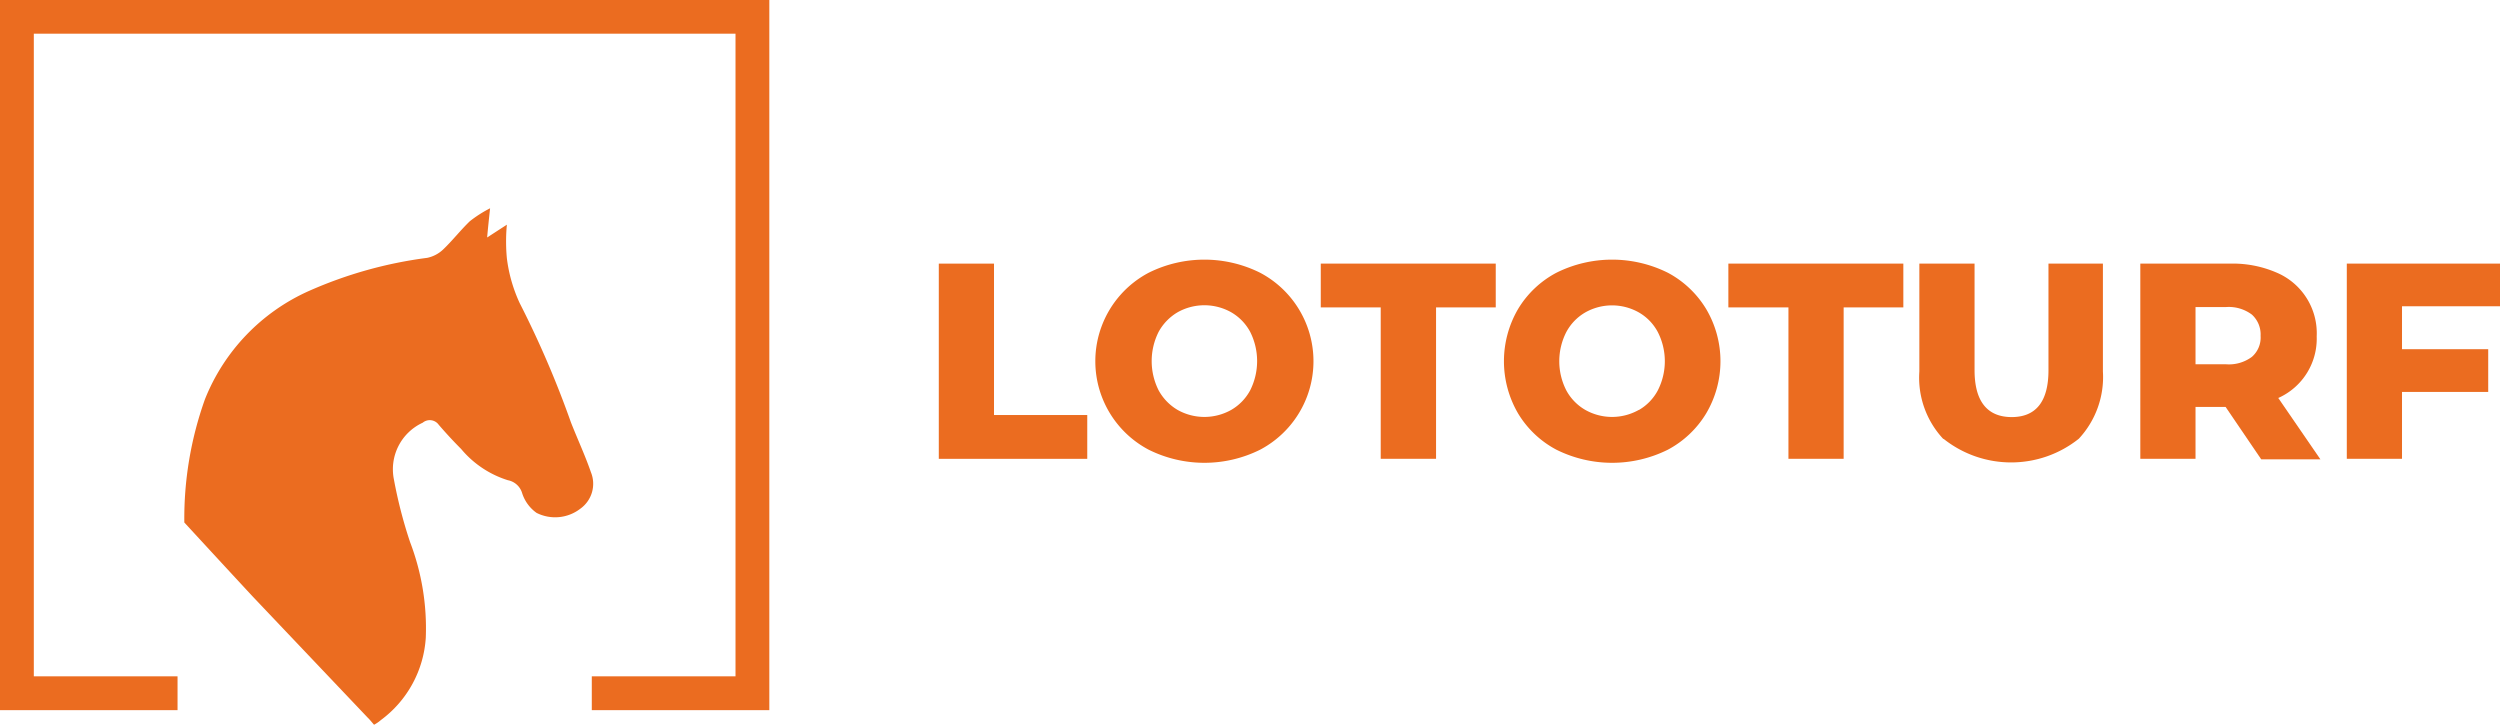 <svg id="Layer_1" data-name="Layer 1" xmlns="http://www.w3.org/2000/svg" viewBox="0 0 195.17 56.66"><defs><style>.cls-1,.cls-2{fill:#eb6c20;}.cls-1{fill-rule:evenodd;}</style></defs><polygon class="cls-1" points="57.42 2.63 57.42 52.8 46.2 52.8 46.2 55.44 60.06 55.44 60.06 0 0 0 0 55.44 13.86 55.44 13.86 52.8 2.64 52.8 2.64 2.63 57.42 2.63"/><g id="X3DEOX"><path class="cls-2" d="M38.26,16.26c-.09.85-.16,1.48-.23,2.28l1.54-1a14.09,14.09,0,0,0,0,2.62,11.72,11.72,0,0,0,1,3.5,77,77,0,0,1,4,9.31c.51,1.3,1.1,2.56,1.56,3.89a2.39,2.39,0,0,1-.82,2.85,3.22,3.22,0,0,1-3.42.33,3,3,0,0,1-1.13-1.55,1.44,1.44,0,0,0-1.11-1A7.76,7.76,0,0,1,36,35.05c-.61-.61-1.19-1.24-1.75-1.89A.86.86,0,0,0,33,33a4,4,0,0,0-2.25,4.42,36.18,36.18,0,0,0,1.26,4.89,18.86,18.86,0,0,1,1.23,7.48,8.67,8.67,0,0,1-3.5,6.42,2.88,2.88,0,0,1-.54.37s-.42-.5-.47-.53l-9-9.48c-1.61-1.73-5.34-5.78-5.34-5.78h0a27.64,27.64,0,0,1,1.61-9.62,15.56,15.56,0,0,1,8.13-8.46,33.23,33.23,0,0,1,9.22-2.58,2.56,2.56,0,0,0,1.22-.63c.74-.7,1.38-1.53,2.11-2.23A9.6,9.6,0,0,1,38.26,16.26Z"/></g><path class="cls-2" d="M73.29,20.58H77.6V32.4h7.28v3.42H73.29Z"/><path class="cls-2" d="M89.68,35.11a7.81,7.81,0,0,1,0-13.82,9.76,9.76,0,0,1,8.69,0,7.81,7.81,0,0,1,0,13.82,9.76,9.76,0,0,1-8.69,0ZM96.12,32a3.89,3.89,0,0,0,1.48-1.53,5.08,5.08,0,0,0,0-4.56,3.89,3.89,0,0,0-1.48-1.53,4.27,4.27,0,0,0-4.19,0,4,4,0,0,0-1.48,1.53,5.08,5.08,0,0,0,0,4.56A4,4,0,0,0,91.93,32a4.27,4.27,0,0,0,4.19,0Z"/><path class="cls-2" d="M107.79,24h-4.68V20.58h13.66V24h-4.66V35.82h-4.32Z"/><path class="cls-2" d="M121.51,35.11a7.68,7.68,0,0,1-3-2.84,8.08,8.08,0,0,1,0-8.14,7.68,7.68,0,0,1,3-2.84,9.76,9.76,0,0,1,8.69,0,7.72,7.72,0,0,1,3,2.84,8,8,0,0,1,0,8.14,7.72,7.72,0,0,1-3,2.84,9.76,9.76,0,0,1-8.69,0Zm6.43-3.1a3.83,3.83,0,0,0,1.48-1.53,5,5,0,0,0,0-4.56,3.83,3.83,0,0,0-1.48-1.53,4.25,4.25,0,0,0-4.18,0,3.89,3.89,0,0,0-1.48,1.53,5,5,0,0,0,0,4.56A3.89,3.89,0,0,0,123.76,32a4.25,4.25,0,0,0,4.18,0Z"/><path class="cls-2" d="M139.62,24h-4.69V20.58h13.66V24h-4.66V35.82h-4.31Z"/><path class="cls-2" d="M151.72,34.28A7,7,0,0,1,149.84,29V20.58h4.31V28.9c0,2.44,1,3.66,2.9,3.66s2.87-1.22,2.87-3.66V20.58h4.25V29a7.07,7.07,0,0,1-1.88,5.25,8.47,8.47,0,0,1-10.57,0Z"/><path class="cls-2" d="M173.75,31.77H171.4v4.05h-4.31V20.58h7a8.61,8.61,0,0,1,3.59.68,5.14,5.14,0,0,1,3.18,5,5.07,5.07,0,0,1-3,4.81l3.29,4.79h-4.62Zm2.05-7.21a3,3,0,0,0-2-.59h-2.4v4.47h2.4a3,3,0,0,0,2-.58,2,2,0,0,0,.68-1.64A2.09,2.09,0,0,0,175.8,24.56Z"/><path class="cls-2" d="M187.52,23.91v3.35h6.73V30.6h-6.73v5.22h-4.31V20.58h12v3.33Z"/></svg>